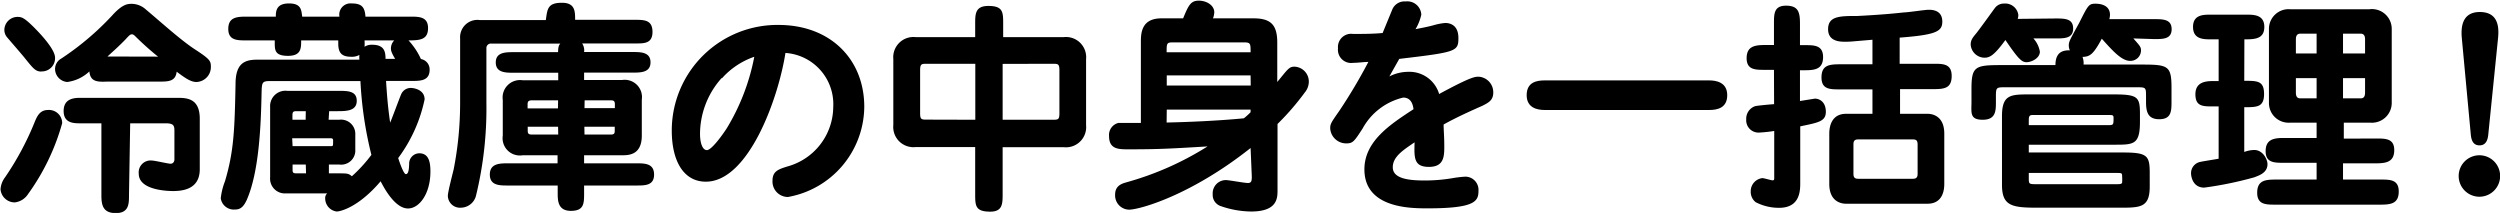 <svg xmlns="http://www.w3.org/2000/svg" xmlns:xlink="http://www.w3.org/1999/xlink" viewBox="0 0 189.35 16.13"><defs><clipPath id="49961e0f-8b84-41d9-9ed3-e8c0a36954bb" transform="translate(-0.54 -0.79)"><rect x="0.26" width="190" height="17" fill="none"/></clipPath></defs><title>m1_top</title><g id="a9636851-d67d-4b41-9072-1925d47e2220" data-name="レイヤー 2"><g id="fa19fb0e-9907-4ee9-b773-e5a31e581d1b" data-name="レイヤー 2"><g clip-path="url(#49961e0f-8b84-41d9-9ed3-e8c0a36954bb)"><path d="M.93,14.21A21.85,21.85,0,0,0,3.18,10c.2-.48.42-.88,1-.88a1,1,0,0,1,1.07,1,16.85,16.85,0,0,1-2.6,5.39,1.37,1.37,0,0,1-1,.61,1.08,1.08,0,0,1-1.07-1A1.69,1.69,0,0,1,.93,14.21Zm2.75-8c-.44,0-.61-.22-1.19-.93C2.28,5,1.29,3.87,1.09,3.63a.87.87,0,0,1-.22-.56,1,1,0,0,1,1-1c.32,0,.53.07,1.33.88.65.66,1.51,1.65,1.51,2.21A1,1,0,0,1,3.69,6.2Zm5,.76C7.94,7,7.38,7,7.31,6.2A3,3,0,0,1,5.63,7a1,1,0,0,1-.92-1,.91.91,0,0,1,.48-.78A21.16,21.16,0,0,0,9,2c.78-.87,1.17-.92,1.51-.92a1.62,1.62,0,0,1,1.09.44c1,.83,2.6,2.29,3.69,3s1.22.87,1.22,1.28A1.13,1.13,0,0,1,15.42,7c-.42,0-.82-.27-1.5-.78-.08.75-.65.75-1.34.75Zm1.63,8.6c0,.65,0,1.36-1,1.36s-1.09-.65-1.09-1.36V10.13H6.63c-.49,0-1.27,0-1.27-.93s.75-1,1.27-1H14c.75,0,1.67.08,1.67,1.58v3.83c0,1-.56,1.65-2,1.65-.22,0-2.62,0-2.62-1.31a.9.9,0,0,1,1-1c.22,0,1.21.24,1.41.24s.29-.17.29-.32V10.67c0-.39-.1-.54-.65-.54h-2.7ZM12.51,5.08a22.29,22.29,0,0,1-1.68-1.5c-.1-.1-.19-.19-.29-.19s-.15,0-.48.37c-.58.6-1.05,1-1.38,1.31Z" transform="translate(-0.54 -0.79)"/><path d="M25.43,9.86h.8A1.08,1.08,0,0,1,27.45,11v1.11a1.07,1.07,0,0,1-1.22,1.14h-.78v.67h.65c.75,0,.83,0,1.09.22a11.09,11.09,0,0,0,1.48-1.62,28.66,28.66,0,0,1-.83-5.59H21c-.63,0-.63.1-.65,1-.05,2.4-.19,5.88-1.12,8-.27.59-.53.73-.9.73a1,1,0,0,1-1.07-.85,5,5,0,0,1,.32-1.29c.68-2.29.73-3.91.8-7.36,0-1.55.66-1.85,1.63-1.85h7.75a2.23,2.23,0,0,1,0-.36,1.13,1.13,0,0,1-.6.14c-.7,0-1-.25-1-1V3.85H23.35c0,.6,0,1.17-1,1.17s-1-.44-1-1V3.85H19.19c-.68,0-1.36,0-1.36-.87s.63-.93,1.36-.93h2.24c0-.44.05-1,1-1s.93.53,1,1h2.82a.85.85,0,0,1,.92-1c.76,0,1,.27,1.05,1H31.6c.68,0,1.36,0,1.36.87s-.6.93-1.48.93a5.21,5.21,0,0,1,.94,1.41.8.8,0,0,1,.66.81c0,.85-.71.85-1.36.85H29.78c.07,1.11.14,2,.31,3.16.15-.34.7-1.84.83-2.14a.79.79,0,0,1,.73-.49c.22,0,1.05.12,1.05.87a11.32,11.32,0,0,1-2,4.44c.08.27.41,1.22.58,1.22s.24-.27.25-.8a.78.78,0,0,1,.76-.78c.71,0,.85.63.85,1.38,0,1.7-.85,2.8-1.7,2.8-1,0-1.84-1.61-2.07-2.06-1.7,2-3.08,2.29-3.33,2.29a1,1,0,0,1-.87-1,.46.46,0,0,1,.15-.37H22.16A1.12,1.12,0,0,1,21,14.22V8.89a1.16,1.16,0,0,1,1.29-1.22h3.84c.75,0,1.43,0,1.43.76s-.78.78-1.43.78h-.66Zm-1.73-.65H23c-.24,0-.31.05-.31.31v.34h1Zm-1,2.65H25.6c.17,0,.17,0,.17-.46,0,0,0-.14-.17-.14H22.67Zm1,1.39h-1v.41c0,.21.05.26.31.26h.71Zm6.77-8c-.31-.51-.32-.66-.32-.8a.87.87,0,0,1,.25-.6H28.15a3.16,3.16,0,0,1,0,.48,1,1,0,0,1,.59-.15c.93,0,1,.56,1,1.07Z" transform="translate(-0.54 -0.79)"/><path d="M42.81,4.74c0-.43.08-.55.17-.65H37.75a.34.34,0,0,0-.37.31V8.58a27.91,27.91,0,0,1-.78,7,1.2,1.2,0,0,1-1.14.94.92.92,0,0,1-1-.9c0-.29.37-1.7.44-2a26,26,0,0,0,.49-5V3.7a1.31,1.31,0,0,1,1.49-1.39h5C42,1.49,42,1,43.1,1c1,0,1,.65,1,1.29h4.5c.73,0,1.36,0,1.36.92s-.7.87-1.36.87H44.63a.93.93,0,0,1,.15.65h3.67c.61,0,1.36,0,1.36.78s-.75.78-1.36.78H44.78v.56h2.87a1.31,1.31,0,0,1,1.5,1.49v2.72c0,1.48-1,1.49-1.5,1.49H44.78v.61h3.94c.65,0,1.36,0,1.36.85s-.71.83-1.36.83H44.78v.56c0,.8,0,1.36-1,1.36s-1-.8-1-1.36v-.56H39c-.63,0-1.36,0-1.36-.83s.73-.85,1.36-.85h3.77v-.61H40.13a1.31,1.31,0,0,1-1.51-1.49V8.36a1.32,1.32,0,0,1,1.51-1.49h2.69V6.3H39.45c-.61,0-1.36,0-1.36-.78s.75-.78,1.36-.78Zm0,3.65h-2c-.22,0-.31.08-.31.29V9h2.3Zm0,2h-2.3v.32c0,.21.09.27.31.27h2Zm2-1.41h2.3V8.68c0-.21-.07-.29-.29-.29h-2Zm0,2h2c.22,0,.29-.07.29-.27v-.32h-2.3Z" transform="translate(-0.54 -0.79)"/><path d="M54,14.55c-1.7,0-2.58-1.59-2.58-3.87a8,8,0,0,1,8.16-8C63.45,2.71,66,5.29,66,8.88a7,7,0,0,1-5.78,6.83,1.17,1.17,0,0,1-1.17-1.24c0-.72.46-.86,1.12-1.07a4.71,4.71,0,0,0,3.48-4.5,3.89,3.89,0,0,0-3.62-4.1C59.48,8.3,57.22,14.55,54,14.55Zm1.19-7.84a6.37,6.37,0,0,0-1.63,4.22c0,.7.19,1.23.52,1.23s1.08-1,1.51-1.66a16.34,16.34,0,0,0,2.08-5.41A5.79,5.79,0,0,0,55.23,6.71Z" transform="translate(-0.54 -0.79)"/><path d="M81.12,3.6A1.53,1.53,0,0,1,82.8,5.27v5a1.53,1.53,0,0,1-1.68,1.67H76.48v3.52c0,.76,0,1.36-.94,1.36-1.14,0-1.14-.46-1.14-1.36V11.93H69.88a1.53,1.53,0,0,1-1.68-1.67v-5A1.53,1.53,0,0,1,69.88,3.6h4.52v-1c0-.75,0-1.36,1-1.36,1.12,0,1.12.48,1.12,1.36v1ZM74.41,9.86V5.62H70.77c-.44,0-.54,0-.54.51V9.36c0,.49.1.49.54.49Zm2.07-4.23V9.86h3.76c.44,0,.54,0,.54-.49V6.13c0-.51-.1-.51-.54-.51Z" transform="translate(-0.54 -0.79)"/><path d="M95.26,12c-4.54,3.6-8.42,4.67-9.21,4.67A1.08,1.08,0,0,1,85,15.52c0-.68.54-.83.85-.92A23.07,23.07,0,0,0,92,11.88c-2.86.17-3.69.22-6,.22-.73,0-1.46,0-1.46-1a.94.94,0,0,1,.71-1c.14,0,1.36,0,1.7,0V4c0-.63,0-1.82,1.55-1.82h1.65c.41-1,.58-1.34,1.19-1.34s1.17.37,1.17.88a1.42,1.42,0,0,1-.1.46h3.08c1.34,0,1.79.53,1.79,1.84V7c.82-1,.9-1.16,1.31-1.16A1.13,1.13,0,0,1,99.67,7a1.29,1.29,0,0,1-.31.8,19.42,19.42,0,0,1-2.06,2.38v5c0,.61,0,1.63-2,1.63A7.19,7.19,0,0,1,93,16.4a.89.89,0,0,1-.61-.9,1,1,0,0,1,1-1.07c.24,0,1.39.22,1.67.22s.29-.19.29-.51ZM89.38,4c-.48,0-.48.08-.48.75h6.36c0-.66,0-.75-.51-.75Zm5.88,2.5H88.91v.77h6.36Zm-6.36,3.57c3.28-.07,5.56-.29,5.85-.32a4.74,4.74,0,0,0,.51-.46v-.2H88.91Z" transform="translate(-0.54 -0.79)"/><path d="M106,1.49a1,1,0,0,1,1-.59,1.06,1.06,0,0,1,1.19,1A3.6,3.6,0,0,1,107.75,3c.33-.07.91-.17,1.37-.3a4.68,4.68,0,0,1,.88-.17c.32,0,1,.12,1,1.14s-.16,1.07-4.48,1.58l-.75,1.33a3.16,3.16,0,0,1,1.44-.35,2.34,2.34,0,0,1,2.33,1.68c2.42-1.31,2.71-1.31,3-1.31a1.18,1.18,0,0,1,1.1,1.2c0,.59-.37.77-.82,1-.63.28-1.91.84-2.94,1.42,0,.44.05.88.05,1.63s0,1.58-1.16,1.58-1.12-.7-1.09-1.86c-.9.61-1.65,1.1-1.65,1.89s1,1,2.37,1a12.7,12.7,0,0,0,2.12-.17,8.48,8.48,0,0,1,1-.12,1,1,0,0,1,1,1.07c0,.79-.25,1.33-3.85,1.33-1.28,0-4.79,0-4.79-2.95,0-2.16,2-3.43,3.72-4.56-.05-.4-.21-.88-.78-.88a4.75,4.75,0,0,0-3.08,2.35c-.65,1-.74,1.12-1.24,1.12a1.21,1.21,0,0,1-1.21-1.14c0-.33.07-.44.68-1.31a39.73,39.73,0,0,0,2.21-3.72c-.3,0-.82.07-1.16.07a1,1,0,0,1-1.14-1.1,1,1,0,0,1,1.14-1.09c.75,0,1.49,0,2.24-.07Z" transform="translate(-0.54 -0.79)"/><path d="M130,6.88c.54,0,1.36.15,1.36,1.12s-.75,1.12-1.36,1.12H117.53c-.54,0-1.36-.15-1.36-1.12s.73-1.12,1.36-1.12Z" transform="translate(-0.54 -0.79)"/><path d="M134.9,6.08h-.71c-.7,0-1.36,0-1.36-.88s.58-1,1.36-1h.71V2.58c0-.75,0-1.36.92-1.36s1.05.49,1.05,1.36V4.21h.39c.68,0,1.36,0,1.36.9s-.59,1-1.36,1h-.39V8.44L138,8.26c.36,0,.83.26.83,1s-.61.82-1.94,1.1v4.27c0,.58,0,1.9-1.6,1.9a3.81,3.81,0,0,1-1.78-.43,1,1,0,0,1-.37-.82,1,1,0,0,1,.88-1c.12,0,.68.17.78.17s.12-.07.12-.14v-3.6a11,11,0,0,1-1.12.12.93.93,0,0,1-1-1,1,1,0,0,1,.68-1c.22-.05,1.22-.14,1.43-.15Zm9.52-.46H147c.71,0,1.36,0,1.36.92s-.53,1-1.36,1h-2.55V9.41h2.08c.14,0,1.27,0,1.27,1.5v3.81c0,.78-.31,1.5-1.27,1.5h-6.17c-.14,0-1.27,0-1.27-1.5V10.91c0-.59.2-1.5,1.27-1.5h2V7.56h-2.5c-.71,0-1.36,0-1.36-.9s.53-1,1.36-1h2.5V3.8c-1.65.14-1.67.15-2,.15S139,4,139,3s.9-1,2.23-1c1.92-.1,2.87-.2,3.52-.27.29,0,1.6-.2,1.85-.2s1.05,0,1.05.9c0,.75-.49,1-3.23,1.21Zm-3.16,5.73c-.34,0-.34.24-.34.41v2.16c0,.17,0,.41.34.41h4.18c.34,0,.34-.25.34-.41V11.76c0-.26-.05-.41-.34-.41Z" transform="translate(-0.54 -0.79)"/><path d="M156.22,2.19c.7,0,1.34,0,1.34.76s-.68.75-1.34.75h-1.67a2,2,0,0,1,.49,1c0,.51-.65.8-1,.8s-.59-.17-1.61-1.68c-.82,1.12-1.16,1.34-1.58,1.34a1.06,1.06,0,0,1-1.05-1c0-.37.19-.56.44-.87s1.14-1.55,1.39-1.89a.85.85,0,0,1,.71-.34,1,1,0,0,1,1.07.87,1,1,0,0,1-.05.29Zm5.9,1.51c.51.58.58.65.58.92a.8.8,0,0,1-.83.78c-.63,0-1.31-.75-2.14-1.68-.66,1.24-.93,1.36-1.46,1.38a1.38,1.38,0,0,1,.08.58h4.42c2,0,2.24.1,2.24,1.78v1c0,.73,0,1.36-.93,1.36s-1-.66-1-1.36V8.12c0-.72,0-.72-.73-.72h-9.91c-.7,0-.73,0-.73.72V8.5c0,.68,0,1.36-1,1.36s-.85-.54-.85-1.36v-1c0-1.68.29-1.78,2.23-1.78h4.13c0-1.07.66-1.12,1.09-1.12a.87.87,0,0,1-.08-.37.81.81,0,0,1,.05-.29c.05-.19.63-1.21.75-1.44.65-1.29.71-1.43,1.21-1.43.17,0,1.11,0,1.11.85a1.31,1.31,0,0,1-.05.32h3.38c.68,0,1.34,0,1.34.76s-.66.75-1.33.75Zm-7.92,8.64h7.16c1.84,0,2,.25,2,1.58v1c0,1.51-.63,1.6-2.07,1.6h-6.49c-1.9,0-2.63-.15-2.63-1.73V9.6c0-1.66.65-1.66,2.14-1.66h6.31c1.87,0,2,.2,2,1.51V10c0,1.73-.46,1.75-1.89,1.75h-6.53Zm0-2.07h5.93c.49,0,.49,0,.49-.56,0-.21-.08-.21-.42-.21h-5.71c-.29,0-.29.17-.29.46Zm0,3.62v.39c0,.41,0,.46.49.46h6.1c.32,0,.44,0,.48-.12a3.76,3.76,0,0,0,0-.49c0-.24-.05-.24-.42-.24Z" transform="translate(-0.54 -0.79)"/><path d="M170.52,6.91c1,0,1.5,0,1.5,1s-.54,1-1.5,1V12.3a2.21,2.21,0,0,1,.76-.15c.66,0,1,.73,1,1.07,0,.68-.68.87-1,1a27.57,27.57,0,0,1-3.79.78c-.92,0-1-.94-1-1.07a.87.87,0,0,1,.71-.88c.22-.05,1.19-.2,1.38-.24V8.85h-.42c-.78,0-1.34,0-1.34-.92s.76-1,1.34-1h.42V3.77H168c-.56,0-1.36,0-1.36-.94s.8-.93,1.36-.93h2.68c.56,0,1.36,0,1.36.93s-.76.94-1.51.94Zm10,4.37c.7,0,1.36,0,1.36.88s-.59,1-1.36,1H178v1.23h2.86c.7,0,1.36,0,1.36.9s-.56,1-1.36,1h-8c-.7,0-1.36,0-1.36-.9s.56-1,1.36-1H176V13.12h-2.5c-.7,0-1.36,0-1.36-.88s.59-1,1.36-1H176V10.08h-2a1.49,1.49,0,0,1-1.61-1.48V3A1.49,1.49,0,0,1,174,1.49h6A1.5,1.5,0,0,1,181.69,3V8.6a1.5,1.5,0,0,1-1.63,1.48h-2v1.21ZM176,4.84V3.34h-1.23c-.19,0-.34.09-.34.43V4.84Zm-1.57,1.87V7.8c0,.36.15.44.34.44H176V6.71Zm5.24-1.87V3.77c0-.34-.15-.43-.34-.43H178v1.5ZM178,6.71V8.24h1.33c.19,0,.34-.08.34-.44V6.71Z" transform="translate(-0.54 -0.79)"/><path d="M189.9,14.11a1.57,1.57,0,1,1-1.58-1.56A1.57,1.57,0,0,1,189.9,14.11ZM189,11c-.05.49-.24.8-.66.8s-.61-.29-.66-.8L187,3.7c-.08-.83,0-2,1.36-2s1.48,1.07,1.38,2Z" transform="translate(-0.54 -0.79)"/></g></g></g></svg>